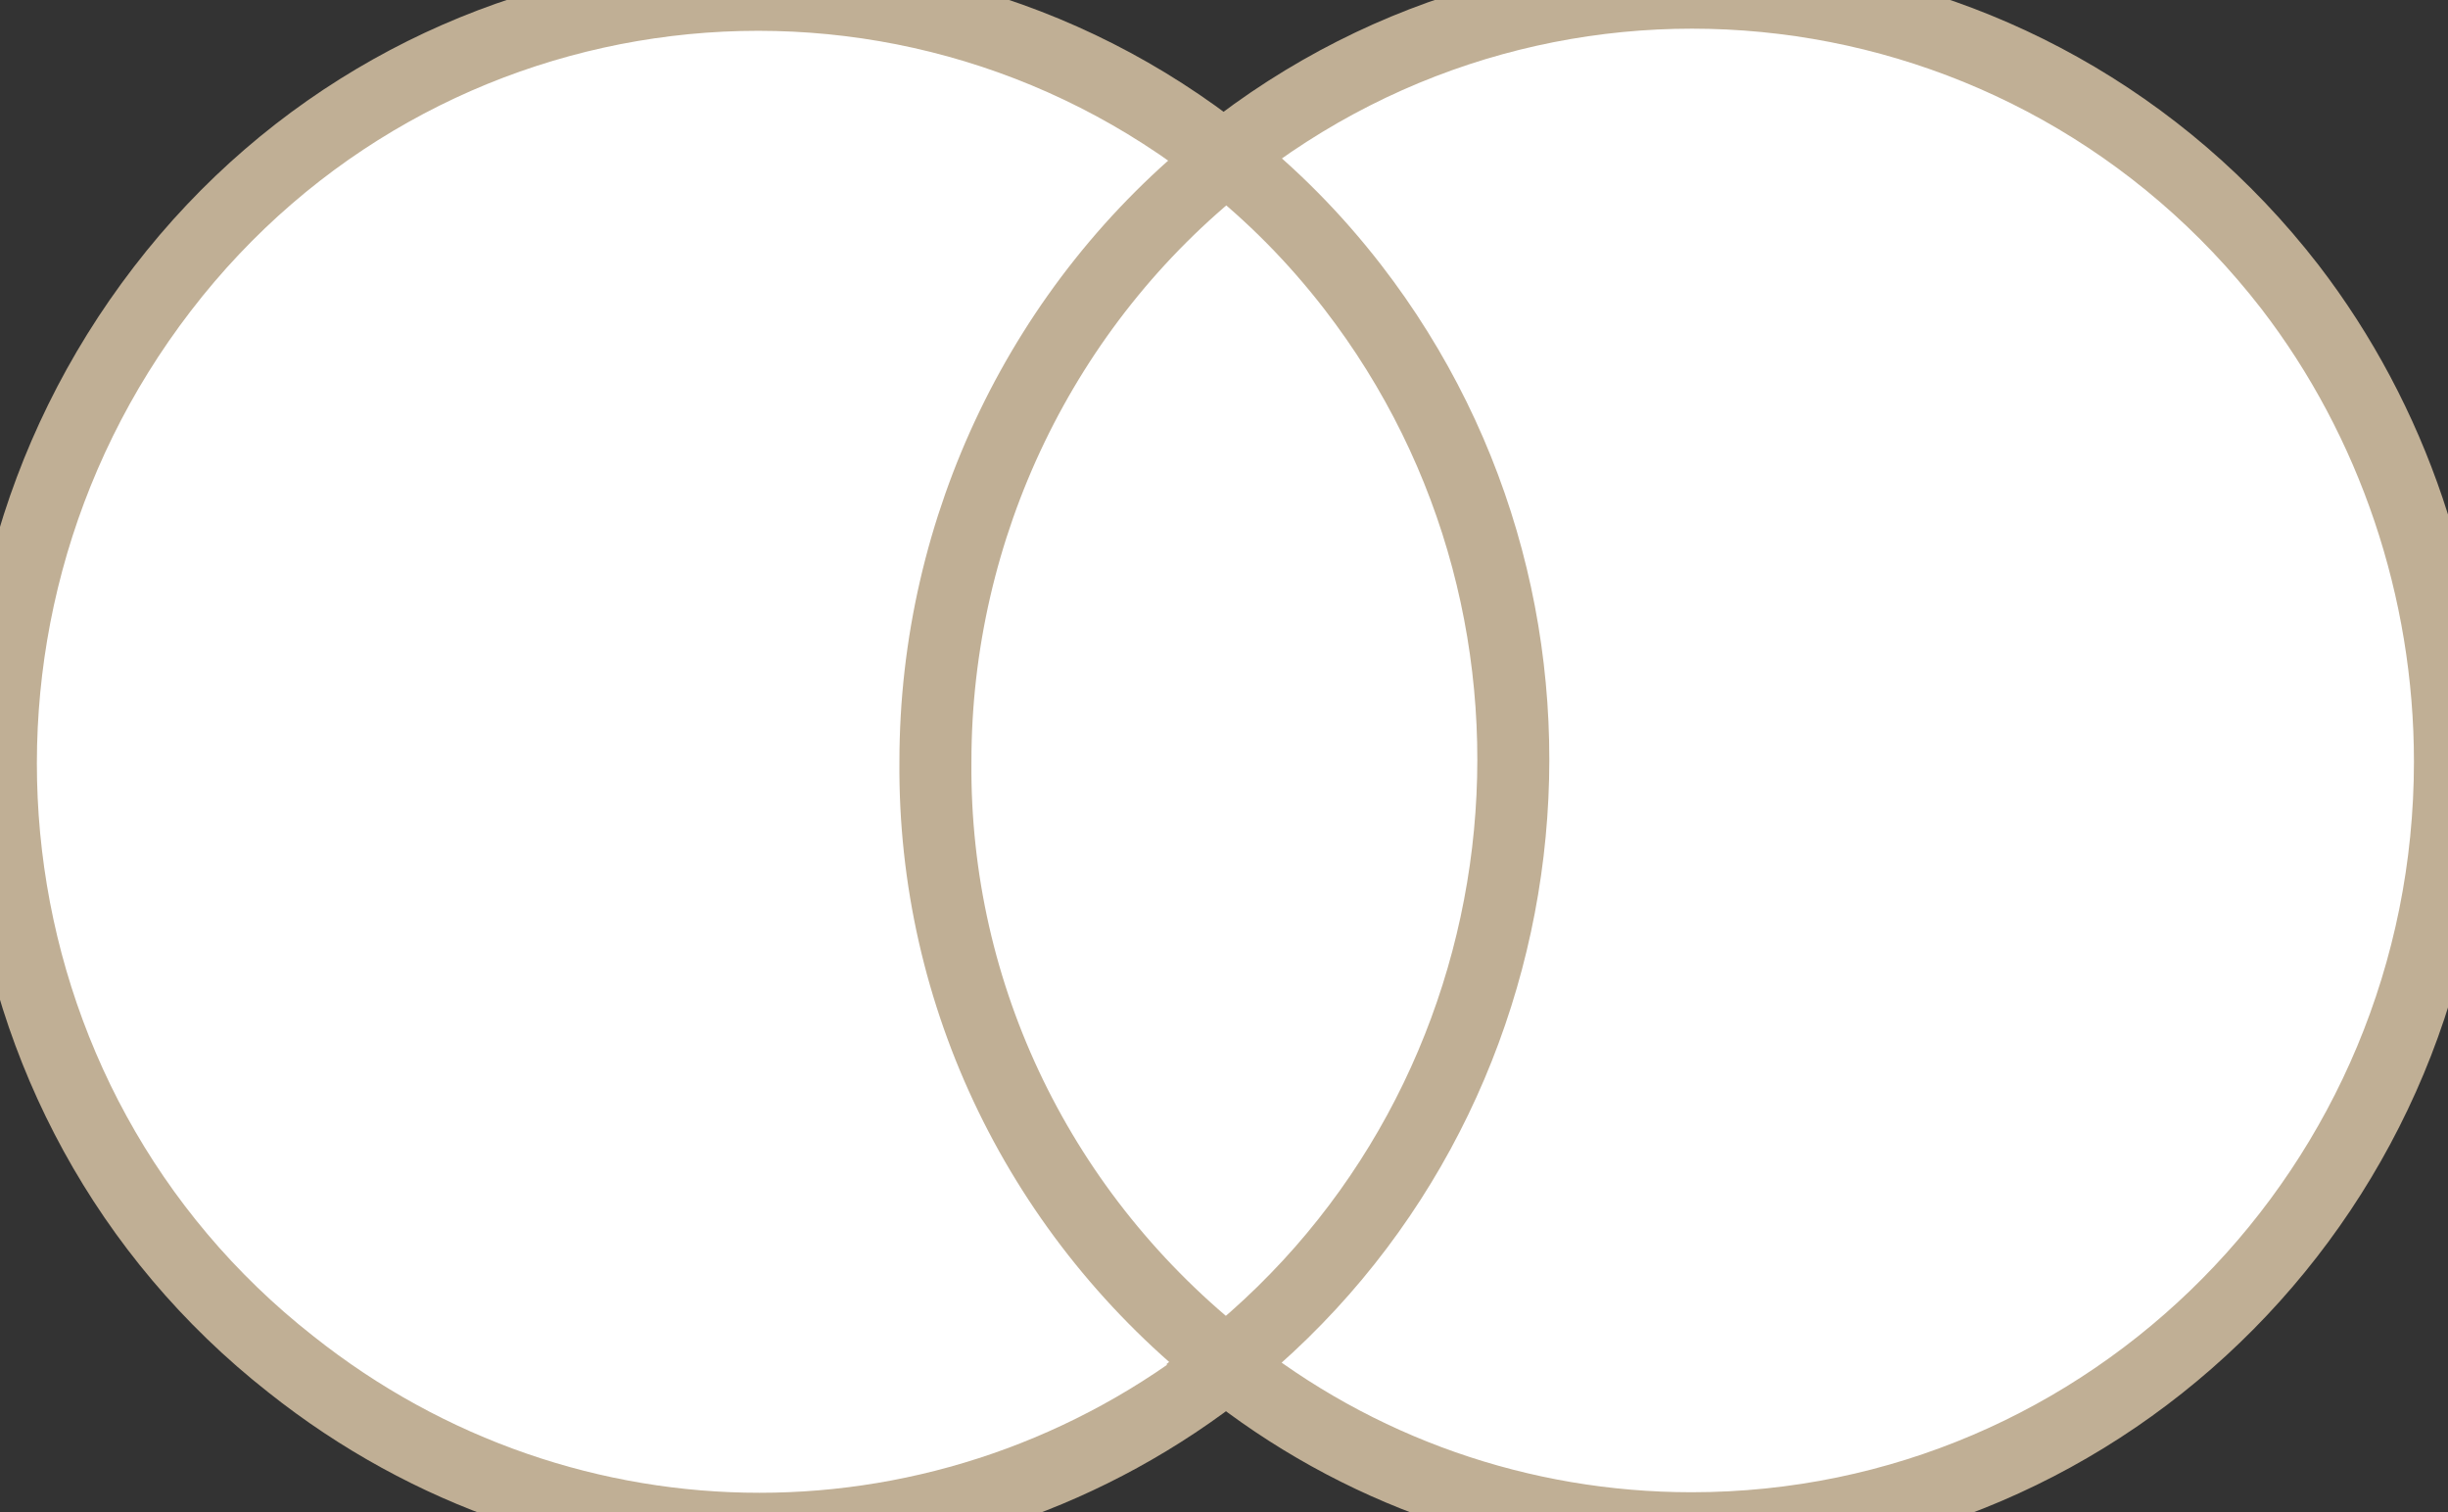 <svg width="34" height="21" viewBox="0 0 34 21" fill="none" xmlns="http://www.w3.org/2000/svg">
    <rect x="0" y="0" width="34" height="21" fill="#333333" stroke="none"/>
    <path d="M12.407 2.178H21.622V18.918H12.407V2.178Z" fill="white"/>
    <path d="M12.992 10.577C12.992 7.324 14.484 4.219 17.029 2.208C12.465 -1.43 5.824 -0.632 2.255 4.012C-1.314 8.655 -0.554 15.339 4.04 18.947C7.872 21.993 13.226 21.993 17.058 18.947C14.455 16.906 12.963 13.831 12.992 10.577Z" fill="white" stroke="#C0AF95" stroke-miterlimit="10"/>
    <path d="M34.027 10.577C34.027 16.463 29.317 21.224 23.495 21.224C21.125 21.224 18.843 20.426 17 18.947C21.564 15.309 22.354 8.596 18.785 3.982C18.258 3.302 17.673 2.71 17 2.178C21.564 -1.46 28.205 -0.661 31.803 3.982C33.237 5.845 34.027 8.182 34.027 10.577Z" fill="white" stroke="#C0AF95" stroke-miterlimit="10"/>
</svg>
